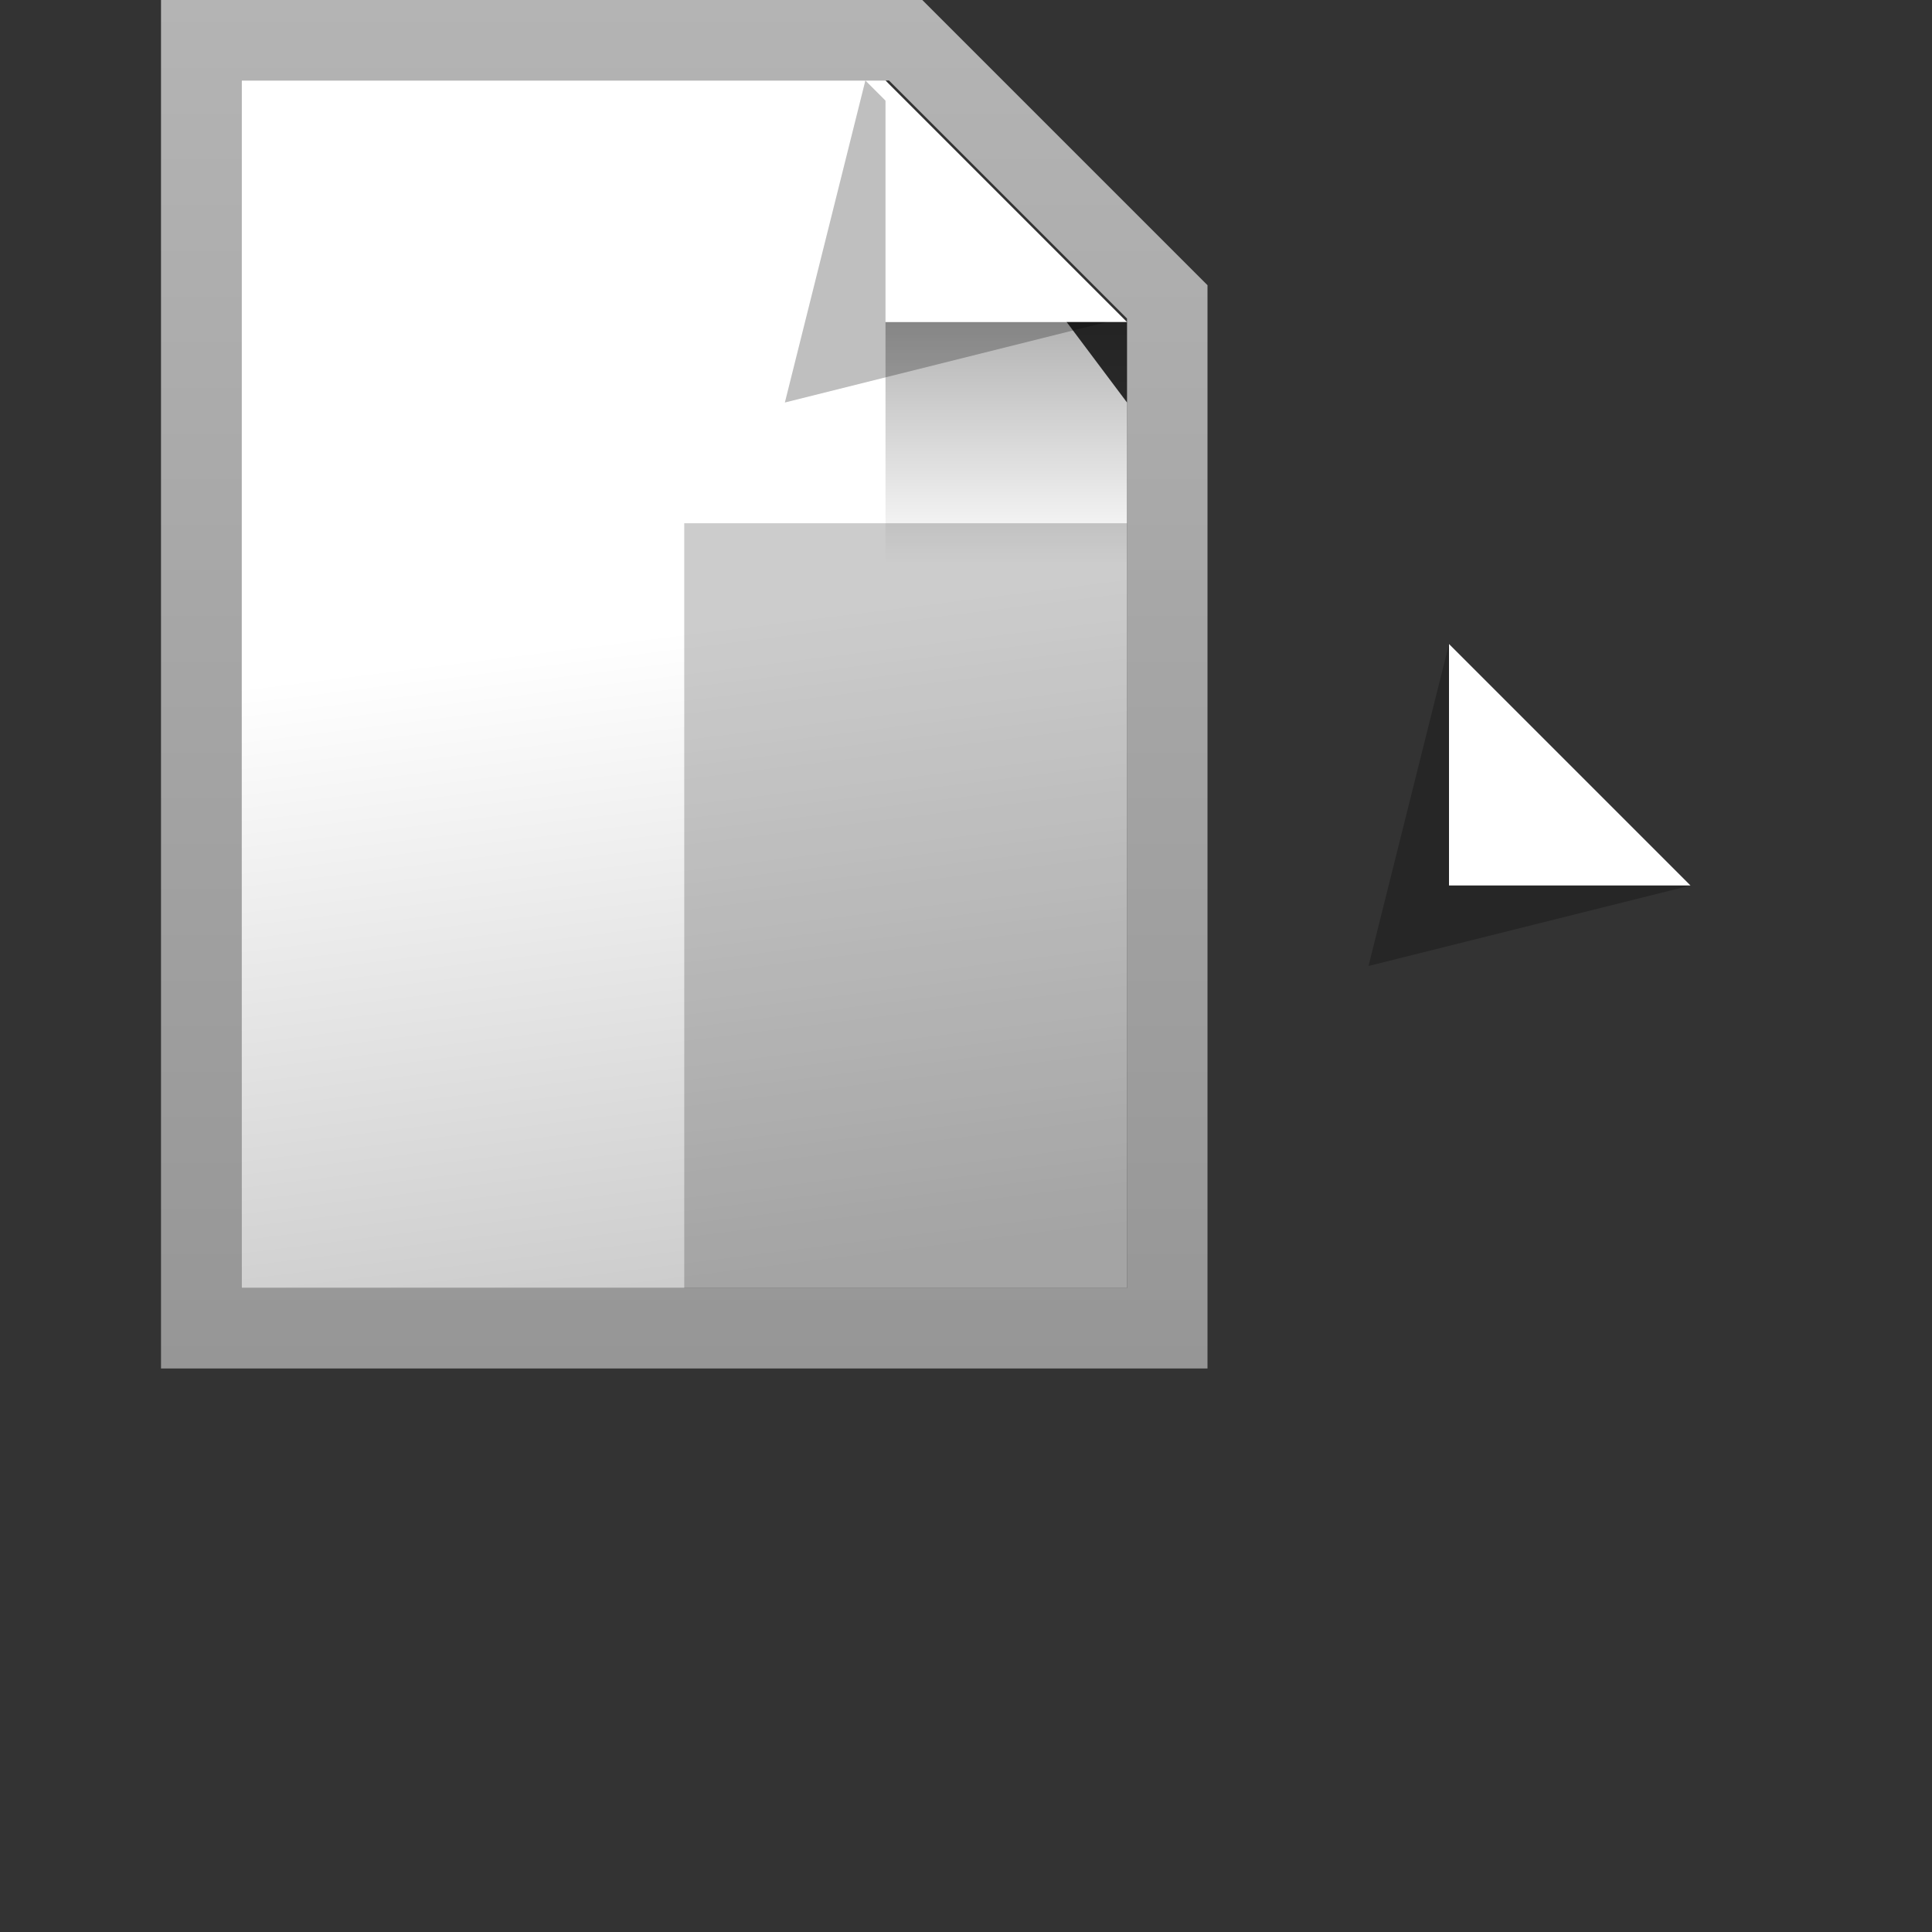 <svg xmlns="http://www.w3.org/2000/svg" xmlns:xlink="http://www.w3.org/1999/xlink" width="24" height="24" version="1">
  <rect width="100%" height="100%" fill="#333333" stroke="none"/>
  <defs>
    <linearGradient id="a">
      <stop offset="0" stop-color="#969696"/>
      <stop offset="1" stop-color="#b4b4b4"/>
    </linearGradient>
    <linearGradient id="b">
      <stop offset="0"/>
      <stop offset="1" stop-opacity="0"/>
    </linearGradient>
    <linearGradient id="c">
      <stop offset="0" stop-color="#fff"/>
      <stop offset="1" stop-color="#cdcdcd"/>
    </linearGradient>
    <linearGradient xlink:href="#a" id="e" gradientUnits="userSpaceOnUse" gradientTransform="translate(-7 -7)" x1="29" y1="31" x2="29" y2="14"/>
    <linearGradient xlink:href="#b" id="k" gradientUnits="userSpaceOnUse" gradientTransform="matrix(1.75 0 0 1 -15.75 0)" x1="20.714" y1="11" x2="20.714" y2="14"/>
    <linearGradient xlink:href="#c" id="j" gradientUnits="userSpaceOnUse" gradientTransform="translate(5 3)" x1="9" y1="12" x2="10" y2="20"/>
  </defs>
  <use xlink:href="#d" transform="translate(-7 -7)" width="24" height="24"/>
  <path id="d" d="M9.5 23.5h12V10.75L18.25 7.5H9.5v16z" fill="none" fill-rule="evenodd" stroke="url(#e)"/>
  <use xlink:href="#f" transform="translate(-7 -7)" width="24" height="24"/>
  <use xlink:href="#g" transform="translate(-7.25 -7)" width="24" height="24"/>
  <use xlink:href="#h" transform="translate(-7 -7)" width="24" height="24"/>
  <path d="M8.5 16H14V6.5H8.5V16z" opacity=".2" fill-rule="evenodd"/>
  <use xlink:href="#i" transform="translate(-7 -7)" width="24" height="24"/>
  <path d="M10 23h11V12l-3-4h-8v15z" id="f" fill="url(#j)" fill-rule="evenodd"/>
  <path id="g" d="M18 8l-1 4 4-1-3-3z" fill-rule="evenodd" opacity=".25"/>
  <path d="M18 8v3h3l-3-3z" id="i" fill="#fff" fill-rule="evenodd"/>
  <path d="M18 11v4h3v-4h-3z" id="h" opacity=".3" fill="url(#k)" fill-rule="evenodd"/>
</svg>
